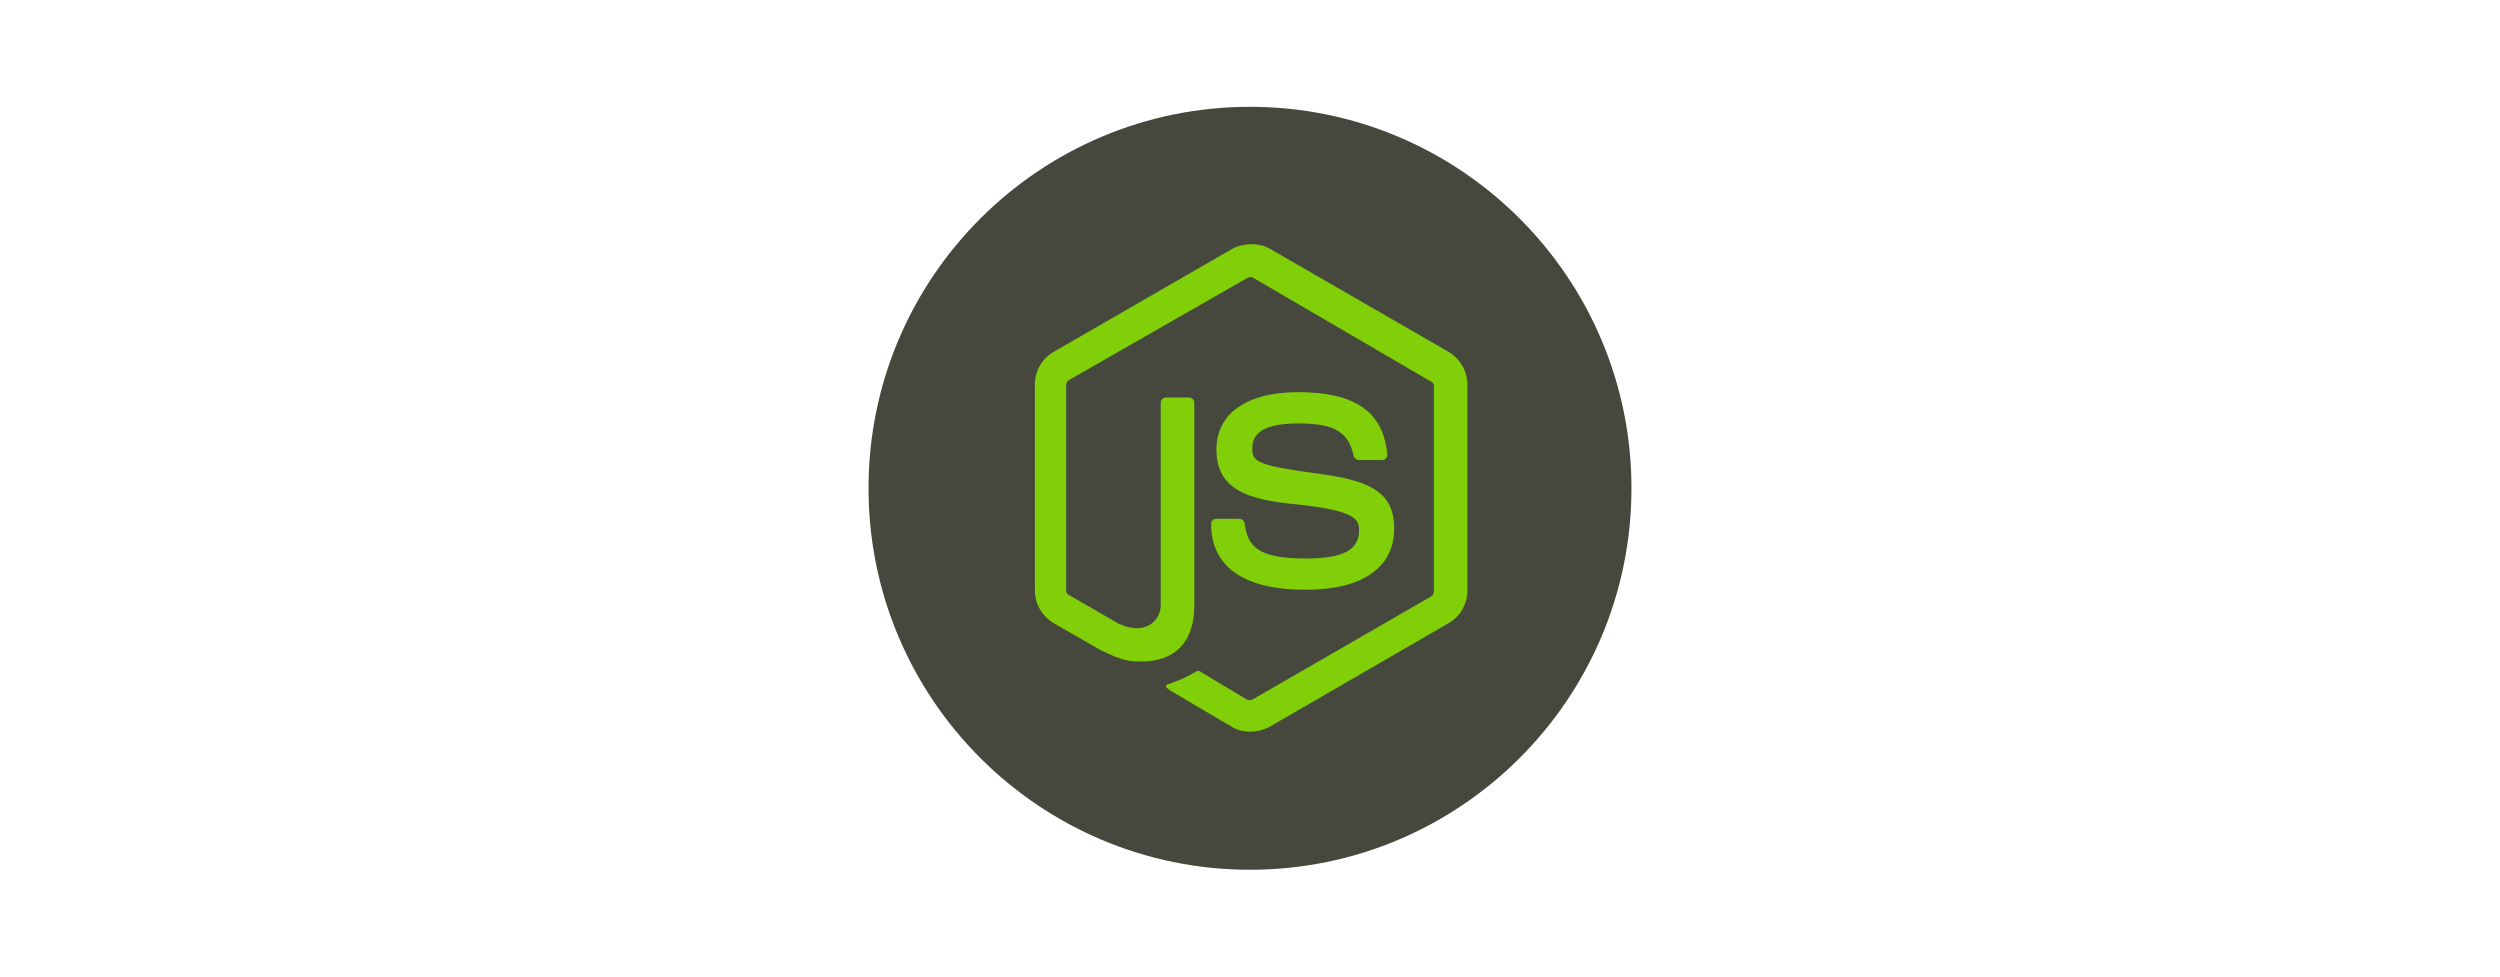 <?xml version="1.0" ?><svg id="Lager_1" height="50px" style="enable-background:new 0 0 128 128;" version="1.1" viewBox="0 0 128 128" xml:space="preserve" xmlns="http://www.w3.org/2000/svg" xmlns:xlink="http://www.w3.org/1999/xlink"><style type="text/css">
	.st0{fill:#46483E;}
	.st1{fill:#81CF08;}
</style><path class="st0" d="M64,14c-27.6,0-50,22.4-50,50s22.4,50,50,50s50-22.4,50-50S91.6,14,64,14z"/><g><path class="st1" d="M64,95.9c-0.9,0-1.7-0.2-2.5-0.7l-7.8-4.6c-1.2-0.7-0.6-0.9-0.2-1c1.6-0.6,1.9-0.7,3.5-1.6   c0.2-0.1,0.4-0.1,0.6,0.1l6,3.6c0.2,0.1,0.5,0.1,0.7,0l23.4-13.5c0.2-0.1,0.4-0.4,0.4-0.6v-27c0-0.3-0.1-0.5-0.4-0.6L64.4,36.4   c-0.2-0.1-0.5-0.1-0.7,0L40.3,49.8c-0.2,0.1-0.4,0.4-0.4,0.6v27c0,0.2,0.1,0.5,0.4,0.6l6.4,3.7c3.5,1.7,5.6-0.3,5.6-2.4V52.8   c0-0.4,0.3-0.7,0.7-0.7h3c0.4,0,0.7,0.3,0.7,0.7v26.6c0,4.7-2.5,7.3-6.9,7.3c-1.4,0-2.4,0-5.4-1.5l-6.1-3.5   c-1.5-0.9-2.5-2.5-2.5-4.3v-27c0-1.7,0.9-3.4,2.5-4.3l23.4-13.5c1.5-0.8,3.5-0.8,4.9,0l23.4,13.5c1.5,0.9,2.5,2.5,2.5,4.3v27   c0,1.7-0.9,3.4-2.5,4.3L66.5,95.3C65.7,95.7,64.9,95.9,64,95.9z"/><path class="st1" d="M71.3,77.3c-10.2,0-12.4-4.7-12.4-8.6c0-0.4,0.3-0.7,0.7-0.7h3c0.3,0,0.6,0.2,0.7,0.6c0.4,3.1,1.8,4.6,8,4.6   c4.9,0,7-1.1,7-3.7c0-1.5-0.6-2.6-8.3-3.4c-6.4-0.6-10.4-2-10.4-7.2c0-4.7,4-7.5,10.7-7.5c7.5,0,11.2,2.6,11.7,8.2   c0,0.2-0.1,0.4-0.2,0.5c-0.1,0.1-0.3,0.2-0.5,0.2h-3c-0.3,0-0.6-0.2-0.7-0.5c-0.7-3.2-2.5-4.3-7.3-4.3c-5.4,0-6,1.9-6,3.3   c0,1.7,0.7,2.2,8,3.2c7.2,0.9,10.6,2.3,10.6,7.3C82.9,74.4,78.7,77.3,71.3,77.3z"/></g></svg>